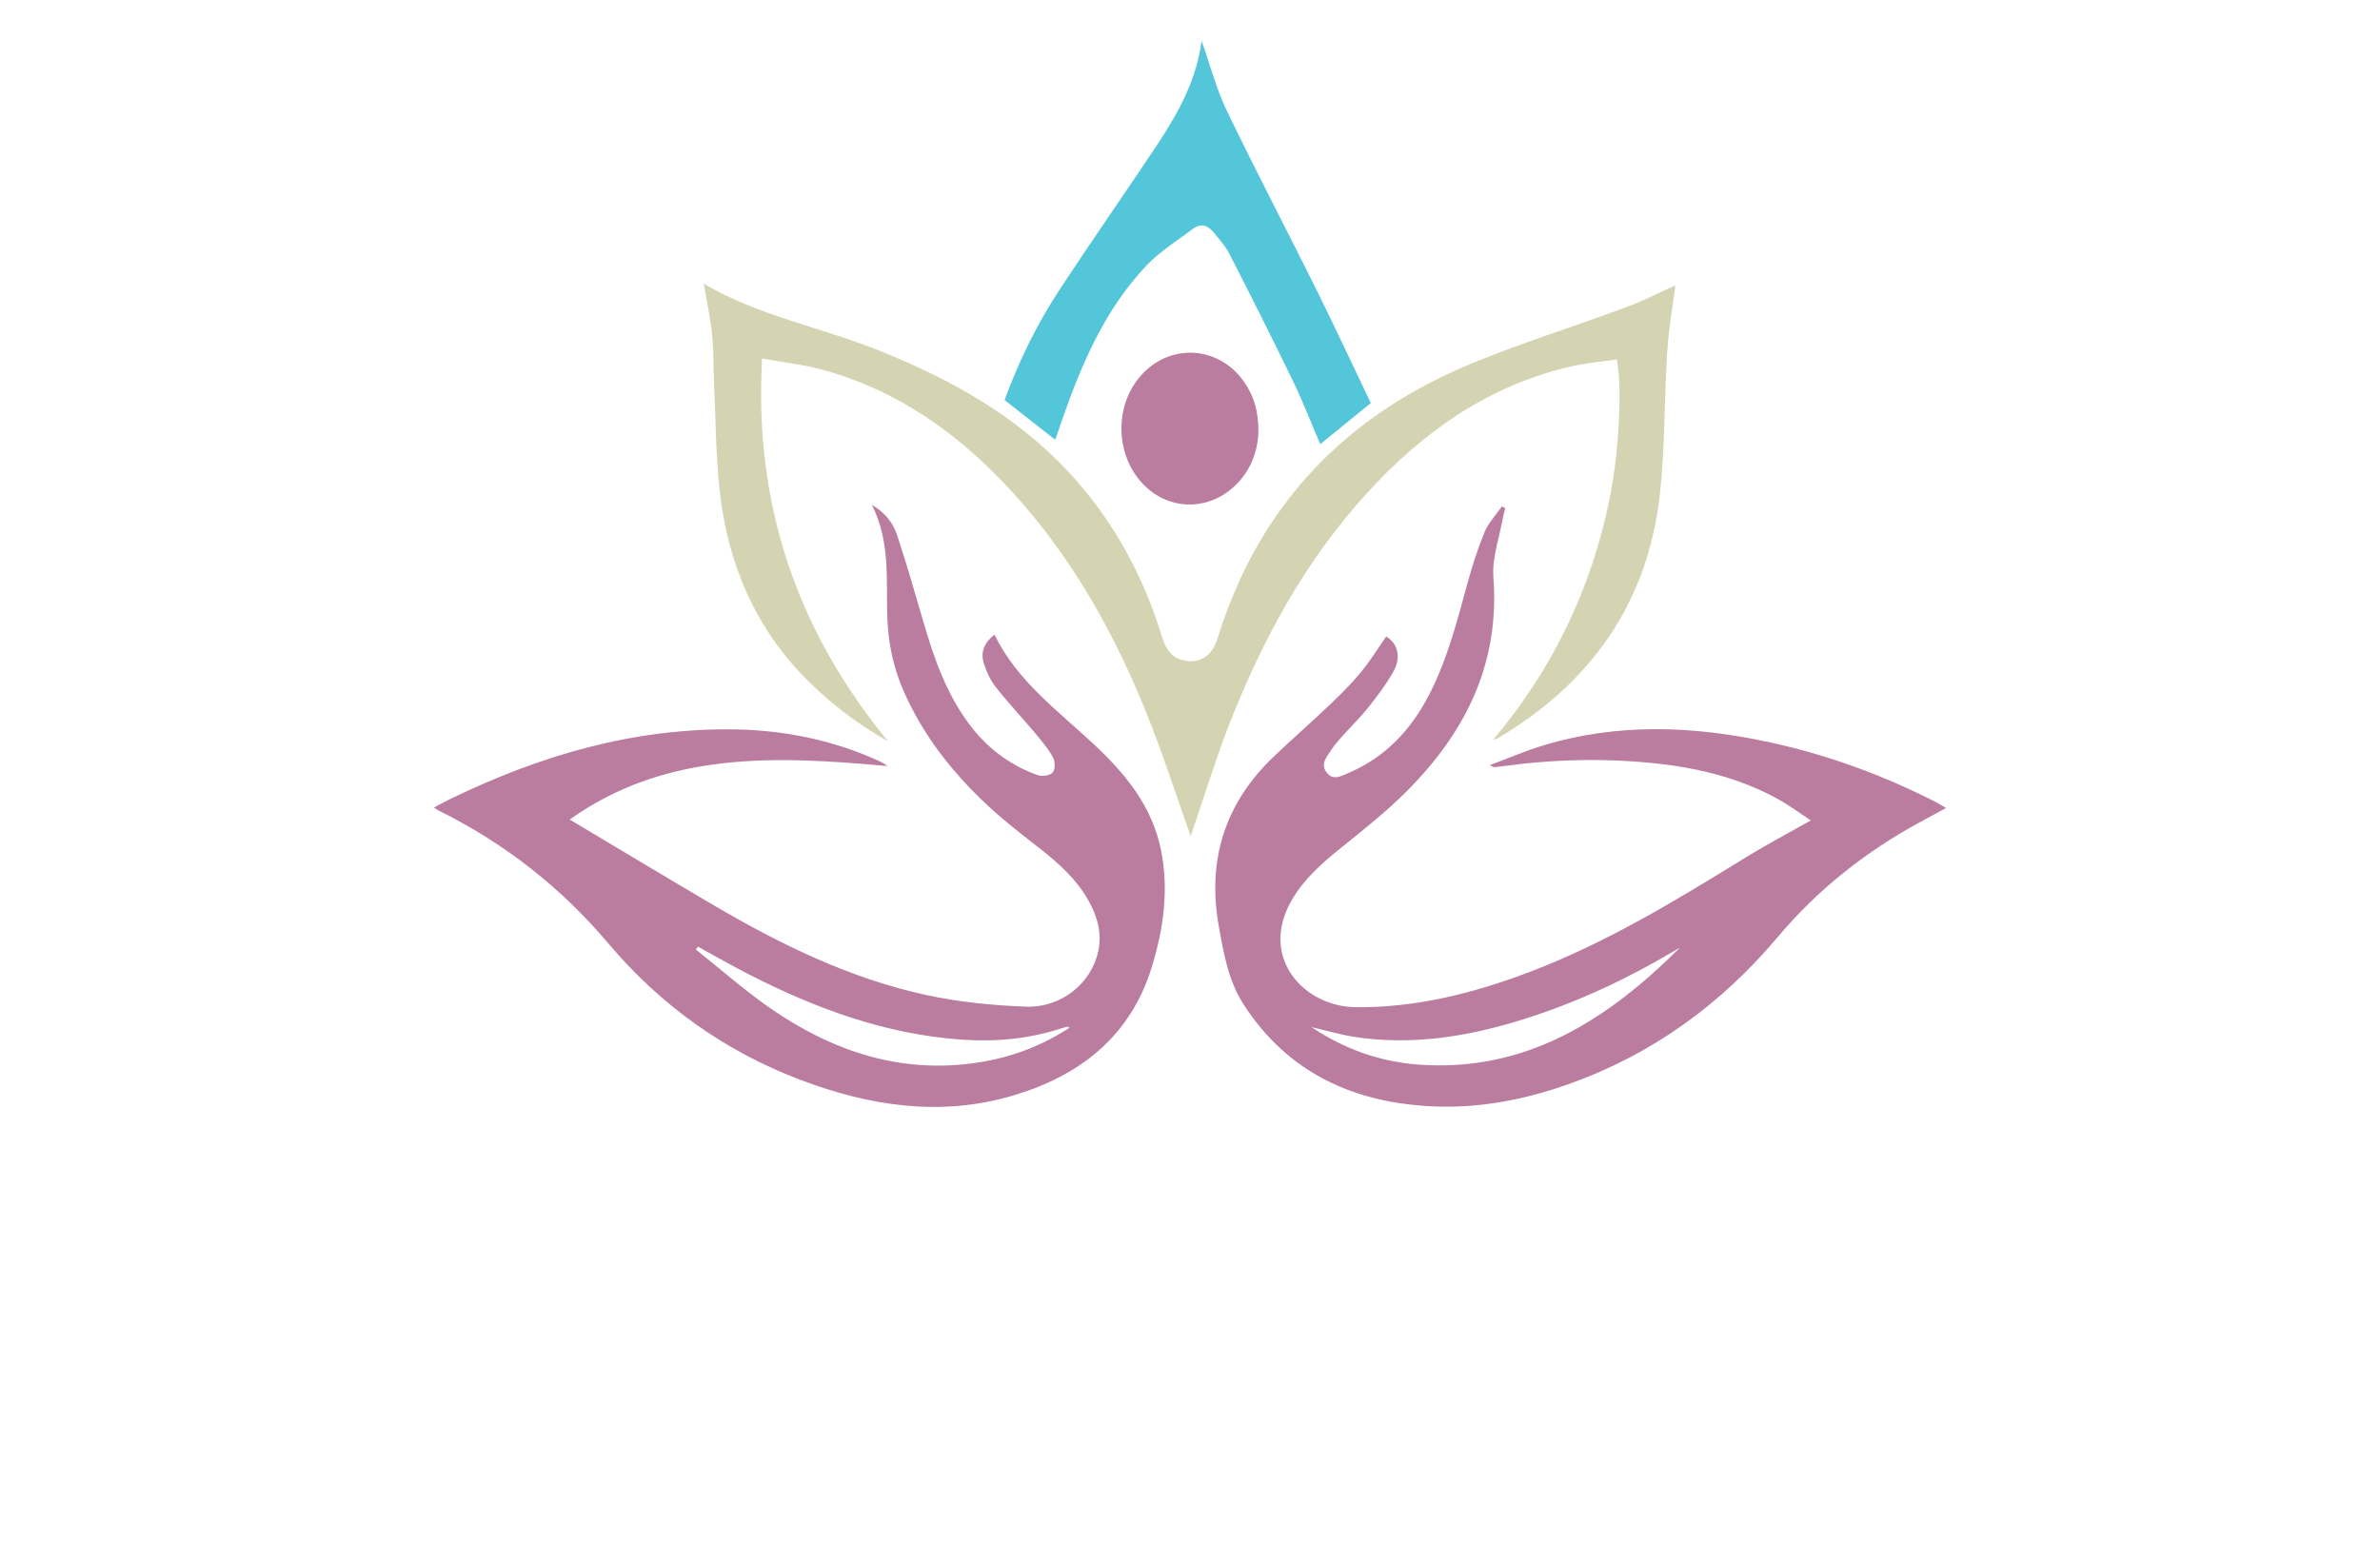 <?xml version="1.0" encoding="utf-8"?>
<!-- Generator: Adobe Illustrator 27.8.1, SVG Export Plug-In . SVG Version: 6.00 Build 0)  -->
<svg version="1.1" xmlns="http://www.w3.org/2000/svg" xmlns:xlink="http://www.w3.org/1999/xlink" x="0px" y="0px"
	 viewBox="0 0 350 230" style="enable-background:new 0 0 350 230;" xml:space="preserve">
<style type="text/css">
	.st0{fill:#001C77;}
	.st1{fill:#077275;}
	.st2{fill:#001A5A;}
	.st3{fill:#00FF30;}
	.st4{fill:#809FA0;}
	.st5{fill:#003738;}
	.st6{fill:#D900FF;}
	.st7{fill:#85DD98;}
	.st8{fill:#00DB29;}
	.st9{fill:#48ED67;}
	.st10{fill:#00F9FF;}
	.st11{fill:#009599;}
	.st12{fill:#17CC3A;}
	.st13{fill:#003A0B;}
	.st14{fill:#B2FF61;}
	.st15{fill:#D37F07;}
	.st16{fill:#00E22B;}
	.st17{fill:#004947;}
	.st18{fill:#7600FF;}
	.st19{fill:#603400;}
	.st20{fill:#D67A00;}
	.st21{fill:#026854;}
	.st22{fill:#B76400;}
	.st23{fill:#4F2D05;}
	.st24{fill:#38FF00;}
	.st25{fill:#750009;}
	.st26{fill:#A8AC00;}
	.st27{fill:#E473FF;}
	.st28{fill:#1EA56E;}
	.st29{fill:#FF71F5;}
	.st30{fill-rule:evenodd;clip-rule:evenodd;fill:#009B9B;}
	.st31{fill-rule:evenodd;clip-rule:evenodd;fill:#007F33;}
	.st32{fill:#EC8EA5;}
	.st33{fill:#FFC59C;}
	.st34{fill:#D4D3B2;}
	.st35{fill:#53C6D9;}
	.st36{fill:#BA7DA0;}
	.st37{fill:#D6078C;}
	.st38{fill:#007F33;}
	.st39{fill:#7F3300;}
	.st40{fill:#FF7B22;}
	.st41{fill:#AF0838;}
	.st42{fill:#000093;}
	.st43{fill:#116D2B;}
	.st44{fill:#1F3502;}
	.st45{fill:#AF4161;}
	.st46{fill:#AA007C;}
	.st47{fill:#108E9B;}
	.st48{fill:#934159;}
	.st49{fill-rule:evenodd;clip-rule:evenodd;fill:#C4024D;}
	.st50{fill-rule:evenodd;clip-rule:evenodd;fill:#1A1A1A;}
	.st51{fill:#630625;}
	.st52{fill-rule:evenodd;clip-rule:evenodd;fill:#FFC59C;}
	.st53{fill-rule:evenodd;clip-rule:evenodd;fill:#53C6D9;}
	.st54{fill-rule:evenodd;clip-rule:evenodd;fill:#630625;}
	.st55{fill-rule:evenodd;clip-rule:evenodd;fill:#FFFFFF;}
</style>
<g id="Layer_1">
</g>
<g id="Layer_2">
</g>
<g id="Layer_3">
</g>
<g id="Layer_4">
</g>
<g id="Layer_5">
</g>
<g id="Layer_6">
</g>
<g id="Layer_7">
</g>
<g id="Layer_8">
</g>
<g id="Layer_9">
</g>
<g id="Layer_10">
</g>
<g id="Layer_11">
</g>
<g id="Layer_12">
</g>
<g id="Layer_13">
</g>
<g id="Layer_14">
</g>
<g id="Layer_15">
	<g>
		<path class="st34" d="M246.38,41.97c-0.38,2.96-0.98,6.33-1.2,9.73c-0.44,6.9-0.32,13.86-1.05,20.72
			c-1.71,16.11-10.08,28.01-23.93,36.19c-0.12,0.07-0.27,0.08-0.62,0.19c8.73-10.37,14.35-22.05,17.06-35.12
			c1.44-6.96,1.97-16.61,1.12-20.81c-2.27,0.33-4.59,0.51-6.84,1.04c-12.11,2.83-21.77,9.67-29.99,18.72
			c-9.02,9.92-15.31,21.5-20.16,33.9c-1.93,4.94-3.48,10.02-5.2,15.04c-0.16,0.48-0.33,0.96-0.47,1.4
			c-1.97-5.57-3.79-11.16-5.92-16.63c-4.85-12.4-11.17-23.96-20.21-33.87c-7.83-8.59-16.99-15.18-28.39-18.19
			c-2.69-0.71-5.49-1.01-8.51-1.55c-1.2,21.35,5.02,39.81,18.51,56.29c-4.47-2.56-8.25-5.41-11.65-8.78
			c-7.89-7.81-11.97-17.43-13.12-28.33c-0.53-5.01-0.56-10.08-0.79-15.12c-0.12-2.55-0.05-5.11-0.31-7.65
			c-0.25-2.51-0.81-4.99-1.22-7.42c7.94,4.7,17.2,6.4,25.8,9.84c10.46,4.19,20.12,9.54,27.89,17.89
			c6.54,7.03,10.98,15.26,13.77,24.4c0.53,1.74,1.46,2.99,3.32,3.32c2.22,0.4,3.98-0.75,4.71-3.09c1.89-6.04,4.43-11.78,7.93-17.07
			c7.28-11.02,17.42-18.56,29.45-23.53c7.35-3.04,14.97-5.39,22.43-8.17C241.55,44.3,244.19,42.95,246.38,41.97z"/>
		<path class="st35" d="M176.71,6.01c1.21,3.43,2.12,6.98,3.68,10.22c4.28,8.9,8.88,17.66,13.27,26.51
			c2.72,5.49,5.3,11.05,7.93,16.54c-2.6,2.11-4.97,4.03-7.43,6.04c-1.36-3.16-2.58-6.31-4.04-9.33c-3.04-6.27-6.17-12.49-9.34-18.69
			c-0.58-1.14-1.49-2.12-2.31-3.13c-0.82-1.01-1.87-1.39-3-0.54c-2.36,1.77-4.93,3.36-6.93,5.48c-5.94,6.3-9.34,14.07-12.17,22.13
			c-0.38,1.08-0.74,2.16-1.11,3.24c-0.01,0.04-0.08,0.06-0.19,0.12c-2.41-1.9-4.85-3.81-7.34-5.77c2.1-5.72,4.77-11.19,8.12-16.28
			c4.71-7.17,9.63-14.2,14.38-21.34C173.32,16.54,175.98,11.67,176.71,6.01z"/>
		<path class="st36" d="M219.09,112.53c2.74-1.02,5.15-2.07,7.65-2.83c11.11-3.42,22.31-2.96,33.51-0.53
			c8.49,1.84,16.59,4.8,24.33,8.74c0.5,0.25,0.97,0.55,1.61,0.92c-1.41,0.77-2.63,1.43-3.85,2.09c-8,4.35-15.02,9.89-20.9,16.88
			c-8.35,9.92-18.52,17.31-30.81,21.66c-6.39,2.26-12.99,3.55-19.77,3.26c-11.69-0.49-21.43-4.87-27.98-15
			c-2.26-3.49-2.93-7.54-3.65-11.53c-1.74-9.75,0.93-18.13,8.15-24.98c2.64-2.51,5.39-4.91,8.03-7.42c1.62-1.54,3.23-3.12,4.65-4.84
			c1.39-1.67,2.54-3.54,3.79-5.34c1.67,0.98,2.26,3.04,1.06,5.17c-1.07,1.89-2.4,3.64-3.75,5.34c-1.2,1.5-2.6,2.84-3.88,4.28
			c-0.55,0.62-1.1,1.26-1.55,1.96c-0.64,0.98-1.59,2.01-0.64,3.24c0.99,1.29,2.18,0.52,3.26,0.06c5.37-2.29,9.11-6.29,11.76-11.38
			c2.69-5.17,4.13-10.77,5.65-16.34c0.71-2.6,1.53-5.2,2.56-7.69c0.57-1.37,1.68-2.52,2.54-3.77c0.17,0.09,0.34,0.18,0.51,0.27
			c-0.09,0.35-0.22,0.69-0.28,1.04c-0.53,3.06-1.7,6.17-1.47,9.18c0.95,12.71-4.16,22.82-12.82,31.47c-2.97,2.97-6.3,5.59-9.58,8.24
			c-2.77,2.24-5.43,4.55-7.24,7.67c-4.9,8.44,1.73,15.72,9.43,15.78c8.88,0.08,17.32-2.06,25.56-5.19
			c11.31-4.3,21.57-10.56,31.81-16.87c3.04-1.87,6.21-3.54,9.52-5.41c-1.52-0.99-3.12-2.19-4.85-3.15c-5.46-3-11.41-4.5-17.56-5.19
			c-7.7-0.86-15.39-0.67-23.06,0.39c-0.36,0.05-0.72,0.09-1.09,0.11C219.65,112.84,219.57,112.77,219.09,112.53z M247.06,139.37
			c-0.26,0.15-0.53,0.29-0.79,0.45c-6.96,4.14-14.24,7.55-21.97,10c-8.22,2.61-16.59,4.01-25.22,2.66
			c-2.09-0.33-4.14-0.94-6.21-1.42c4.82,3.23,10.1,5.12,15.86,5.52C224.57,157.69,236.48,149.89,247.06,139.37z M128.22,74.25
			c2.16,1.26,3.19,2.85,3.77,4.63c1.34,4.1,2.55,8.25,3.75,12.39c1.63,5.63,3.54,11.13,7.23,15.8c2.54,3.21,5.77,5.56,9.63,6.93
			c0.64,0.23,1.81,0.07,2.2-0.38c0.39-0.44,0.38-1.62,0.06-2.22c-0.69-1.26-1.65-2.39-2.58-3.51c-1.94-2.31-4.01-4.51-5.88-6.88
			c-0.78-0.99-1.34-2.24-1.72-3.45c-0.52-1.64,0.06-3.05,1.56-4.22c3.39,6.93,9.49,11.29,14.84,16.33
			c4.55,4.28,8.37,9.01,9.65,15.33c1.19,5.88,0.37,11.64-1.36,17.26c-3.16,10.25-10.69,16.03-20.55,18.91
			c-10.56,3.09-20.95,1.49-31.05-2.33c-11.14-4.21-20.58-10.95-28.24-20.01c-6.97-8.25-15.22-14.75-24.87-19.54
			c-0.22-0.11-0.43-0.26-0.85-0.52c0.96-0.51,1.77-0.96,2.59-1.35c13.2-6.38,26.98-10.4,41.78-10.14
			c7.26,0.13,14.27,1.57,20.91,4.56c0.5,0.22,0.97,0.49,1.42,0.83c-16.36-1.5-32.55-2.23-46.73,7.86
			c7.17,4.27,14.14,8.48,21.16,12.6c9.83,5.76,20.02,10.76,31.22,13.2c4.8,1.04,9.77,1.54,14.68,1.72c5.26,0.2,9.66-3.45,10.67-8.15
			c0.57-2.69-0.15-5.16-1.46-7.49c-1.75-3.1-4.33-5.42-7.1-7.59c-2.58-2.02-5.19-4.02-7.59-6.25c-5.24-4.86-9.61-10.39-12.5-16.99
			c-1.46-3.33-2.2-6.84-2.36-10.45C130.26,85.57,131.04,79.88,128.22,74.25z M157.31,151.13c-0.23-0.08-0.33-0.14-0.41-0.13
			c-0.25,0.06-0.5,0.14-0.74,0.22c-4.76,1.56-9.65,2.03-14.63,1.69c-11.27-0.77-21.61-4.58-31.54-9.68c-2.48-1.27-4.9-2.66-7.35-4
			c-0.1,0.14-0.2,0.28-0.3,0.42c3.65,2.9,7.16,6.02,10.99,8.67c9.16,6.32,19.18,9.68,30.48,7.95
			C148.62,155.53,153.12,153.88,157.31,151.13z M185.06,63.7c-0.14,2.77-1.18,5.88-3.99,8.22c-3.95,3.29-9.39,3-12.97-0.72
			c-3.99-4.16-4.27-11.14-0.61-15.62c4.23-5.19,11.7-4.89,15.5,0.63C184.38,58.23,185.11,60.48,185.06,63.7z"/>
	</g>
</g>
</svg>
